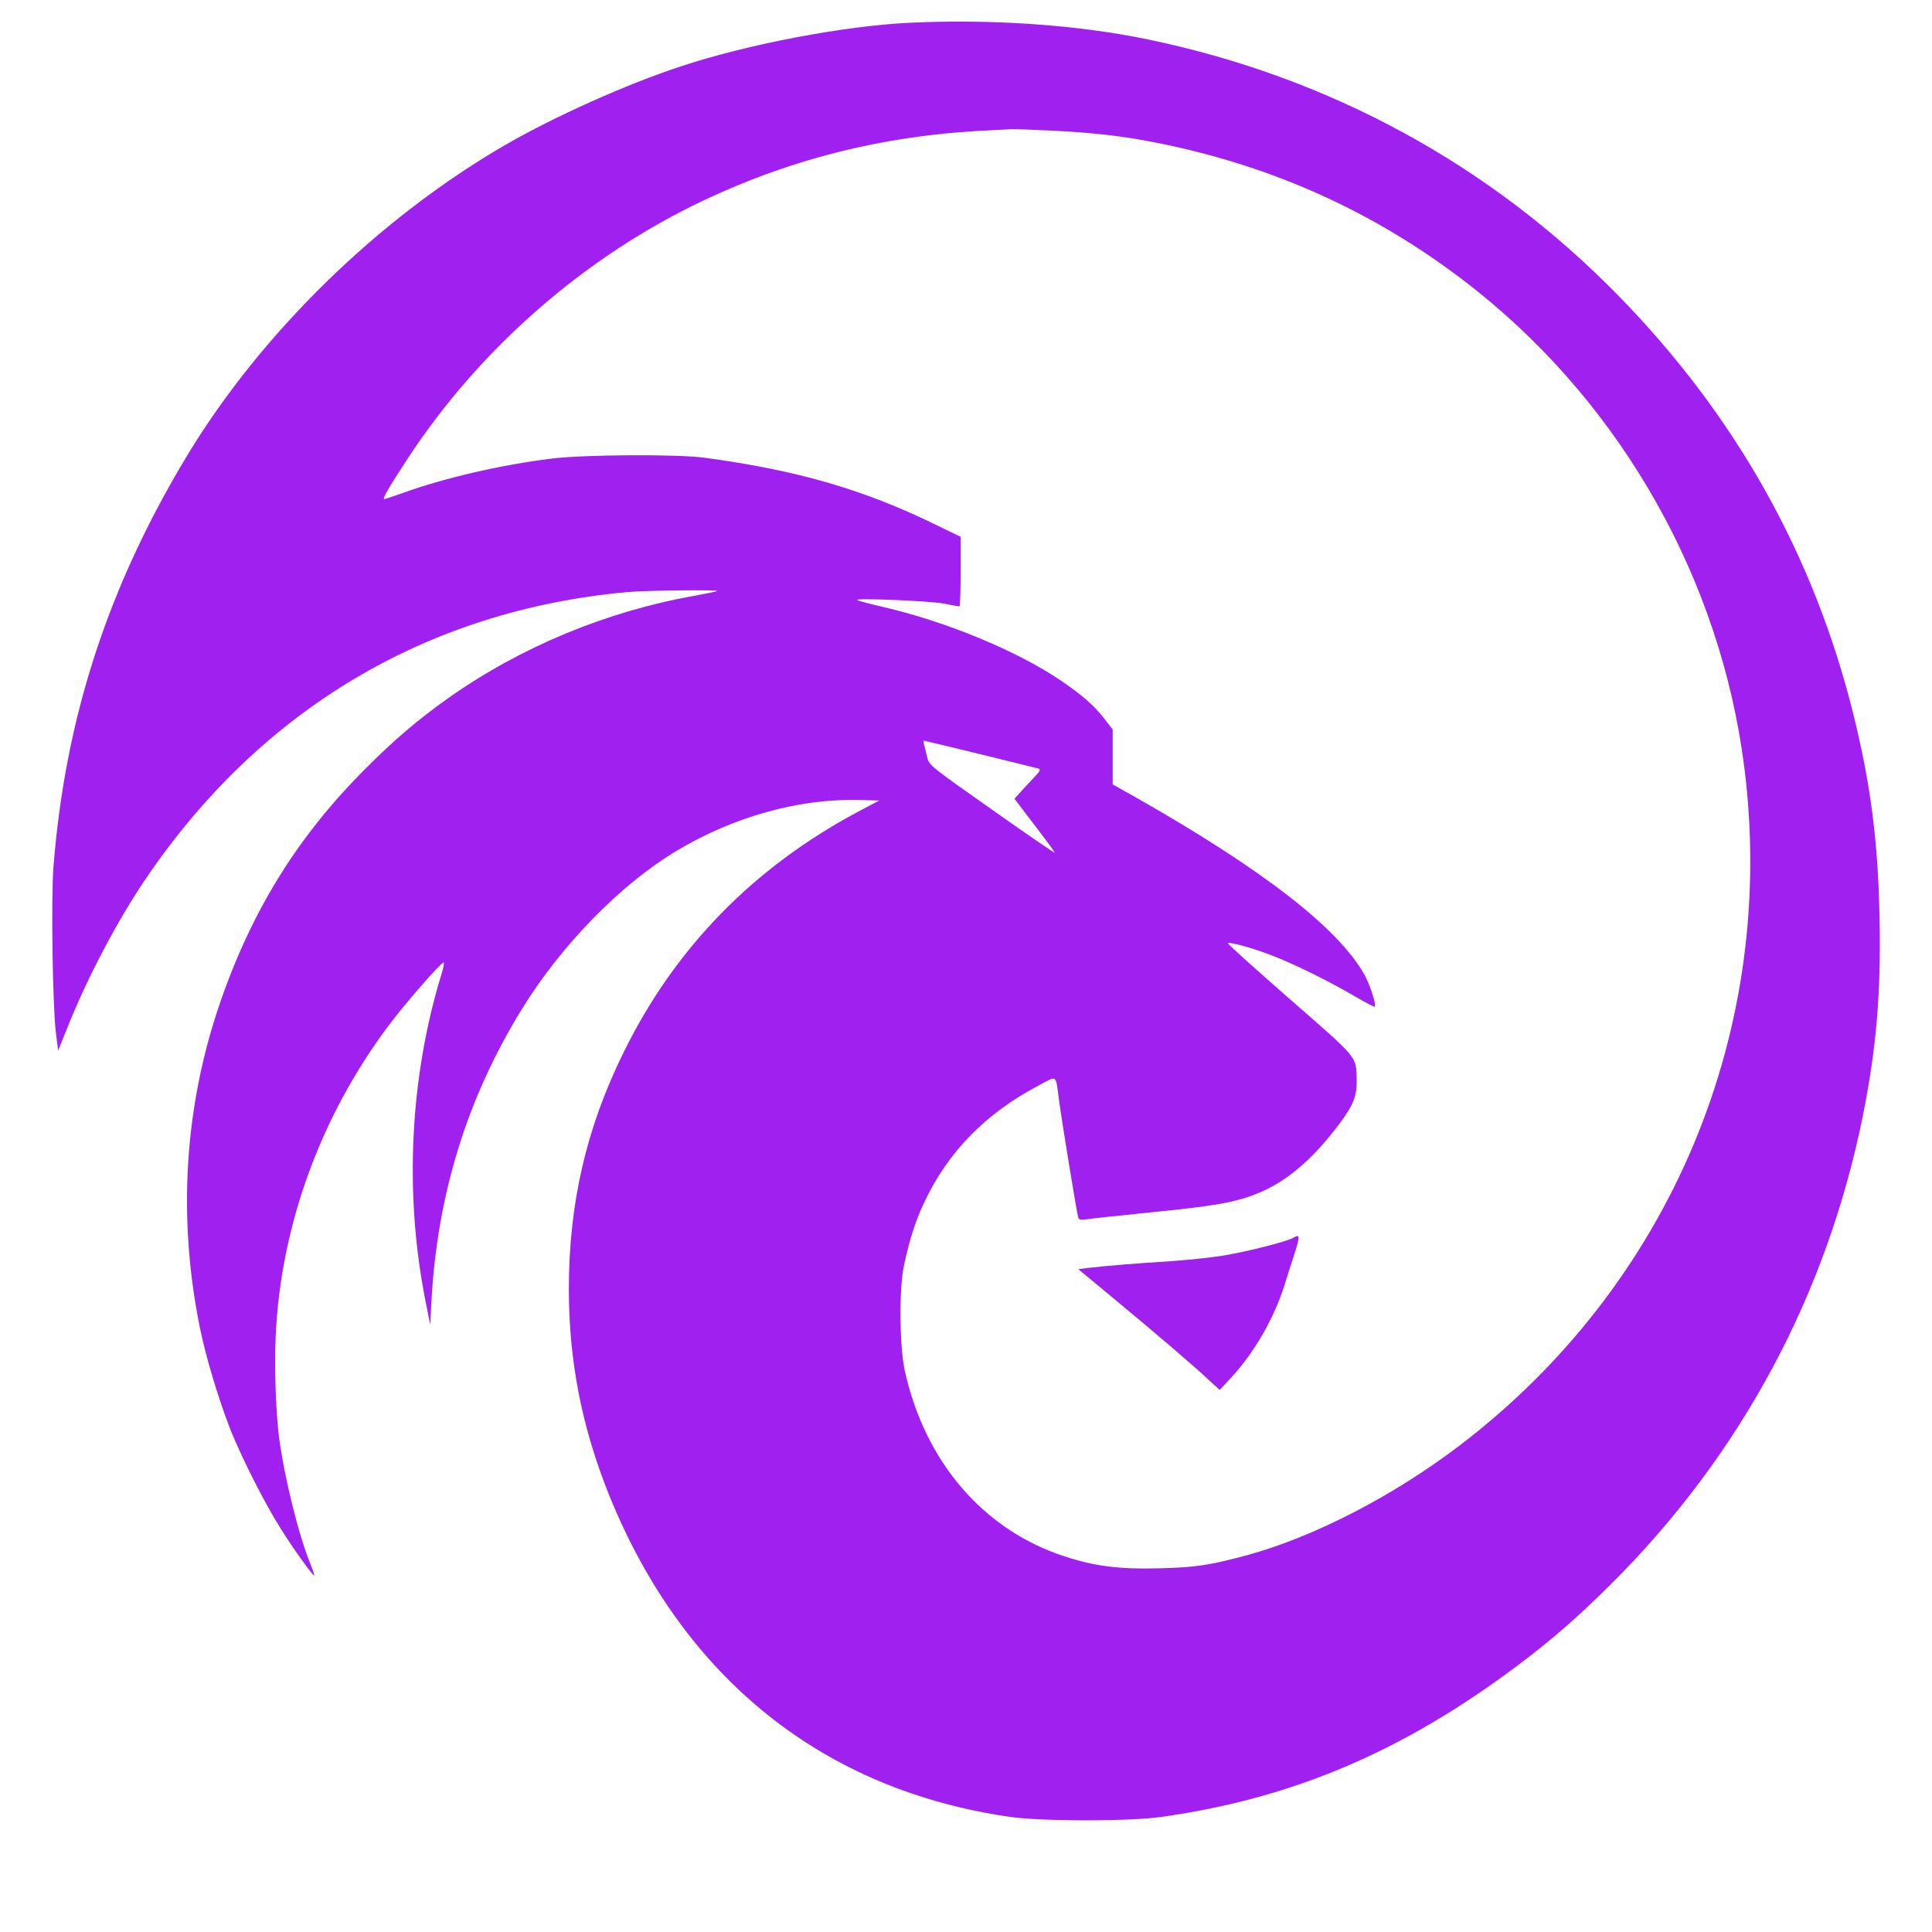 <?xml version="1.0" standalone="no"?>
<!DOCTYPE svg PUBLIC "-//W3C//DTD SVG 20010904//EN"
 "http://www.w3.org/TR/2001/REC-SVG-20010904/DTD/svg10.dtd">
<svg version="1.0" xmlns="http://www.w3.org/2000/svg"
 width="1080pt" height="1080pt" viewBox="0 0 1080 1080"
 preserveAspectRatio="xMidYMid meet">

<g transform="translate(0,1080) scale(0.1,-0.1)"
fill="#A020F0" stroke="none">
<path d="M5090 10673 c-366 -17 -906 -119 -1281 -243 -305 -100 -707 -280
-984 -440 -708 -410 -1365 -1052 -1779 -1737 -443 -734 -681 -1466 -747 -2297
-14 -177 -5 -768 13 -925 l13 -104 54 134 c107 269 279 596 434 824 641 947
1572 1503 2692 1605 105 10 513 14 504 6 -2 -2 -58 -14 -124 -26 -497 -88
-975 -287 -1380 -573 -165 -117 -302 -233 -460 -392 -378 -377 -635 -790 -814
-1308 -200 -581 -239 -1198 -114 -1817 32 -162 110 -418 174 -579 65 -160 189
-405 277 -544 71 -114 183 -270 189 -264 1 2 -8 31 -22 65 -67 164 -146 486
-175 707 -18 141 -27 396 -19 565 28 616 249 1225 629 1734 89 120 295 356
310 356 4 0 0 -28 -11 -62 -177 -575 -210 -1222 -92 -1823 l28 -140 7 135 c33
595 200 1134 506 1630 220 358 556 701 868 886 318 190 684 291 1019 282 l110
-3 -119 -63 c-585 -312 -1025 -763 -1311 -1347 -208 -422 -305 -844 -305
-1320 0 -405 73 -775 226 -1155 414 -1021 1196 -1648 2244 -1797 177 -25 662
-25 840 0 736 103 1355 367 1995 848 192 144 336 270 521 454 728 725 1207
1619 1409 2625 74 372 100 676 92 1090 -8 434 -49 753 -147 1149 -221 889
-657 1666 -1310 2335 -717 734 -1614 1223 -2630 1435 -395 82 -869 115 -1330
94z m785 -603 c232 -11 397 -30 580 -66 679 -133 1275 -409 1805 -833 816
-655 1357 -1618 1490 -2654 188 -1470 -409 -2897 -1590 -3797 -373 -284 -816
-512 -1190 -614 -209 -56 -286 -68 -490 -73 -223 -6 -359 11 -530 67 -453 148
-779 527 -892 1037 -30 135 -33 464 -4 593 31 142 64 246 110 343 133 286 344
502 642 659 107 57 94 66 114 -82 14 -108 99 -629 107 -654 4 -15 11 -17 47
-12 22 4 194 22 381 41 370 37 479 59 612 120 145 67 285 191 421 374 78 104
98 155 96 246 -4 133 13 112 -375 451 -193 169 -348 308 -345 311 10 10 151
-30 261 -74 130 -52 304 -138 451 -224 58 -34 107 -59 109 -57 10 10 -28 126
-57 178 -147 263 -571 591 -1285 996 l-123 69 0 153 0 154 -45 58 c-58 76
-127 136 -250 219 -244 164 -633 325 -984 407 -79 18 -146 36 -150 40 -11 12
403 -5 484 -20 44 -9 83 -16 88 -16 4 0 7 88 7 195 l0 194 -144 70 c-403 196
-769 302 -1286 372 -151 21 -680 18 -860 -5 -281 -35 -596 -108 -826 -191 -53
-19 -101 -35 -106 -35 -13 0 24 63 130 225 405 619 994 1132 1656 1445 514
242 1041 370 1631 393 39 2 79 4 90 5 11 1 110 -3 220 -8z m-399 -3485 c170
-42 317 -78 328 -81 16 -5 12 -13 -31 -58 -26 -28 -61 -65 -75 -81 l-27 -30
114 -150 c63 -82 113 -150 111 -152 -2 -2 -161 107 -352 242 -340 239 -349
247 -360 288 -22 87 -24 97 -21 97 3 0 143 -34 313 -75z"/>
<path d="M7228 3880 c-34 -21 -278 -82 -398 -100 -69 -11 -197 -24 -285 -30
-180 -11 -384 -28 -464 -38 l-53 -7 193 -160 c236 -195 452 -380 535 -458 l62
-57 67 72 c126 137 237 328 295 513 17 55 42 134 56 175 32 102 32 113 -8 90z"/>
</g>
</svg>
